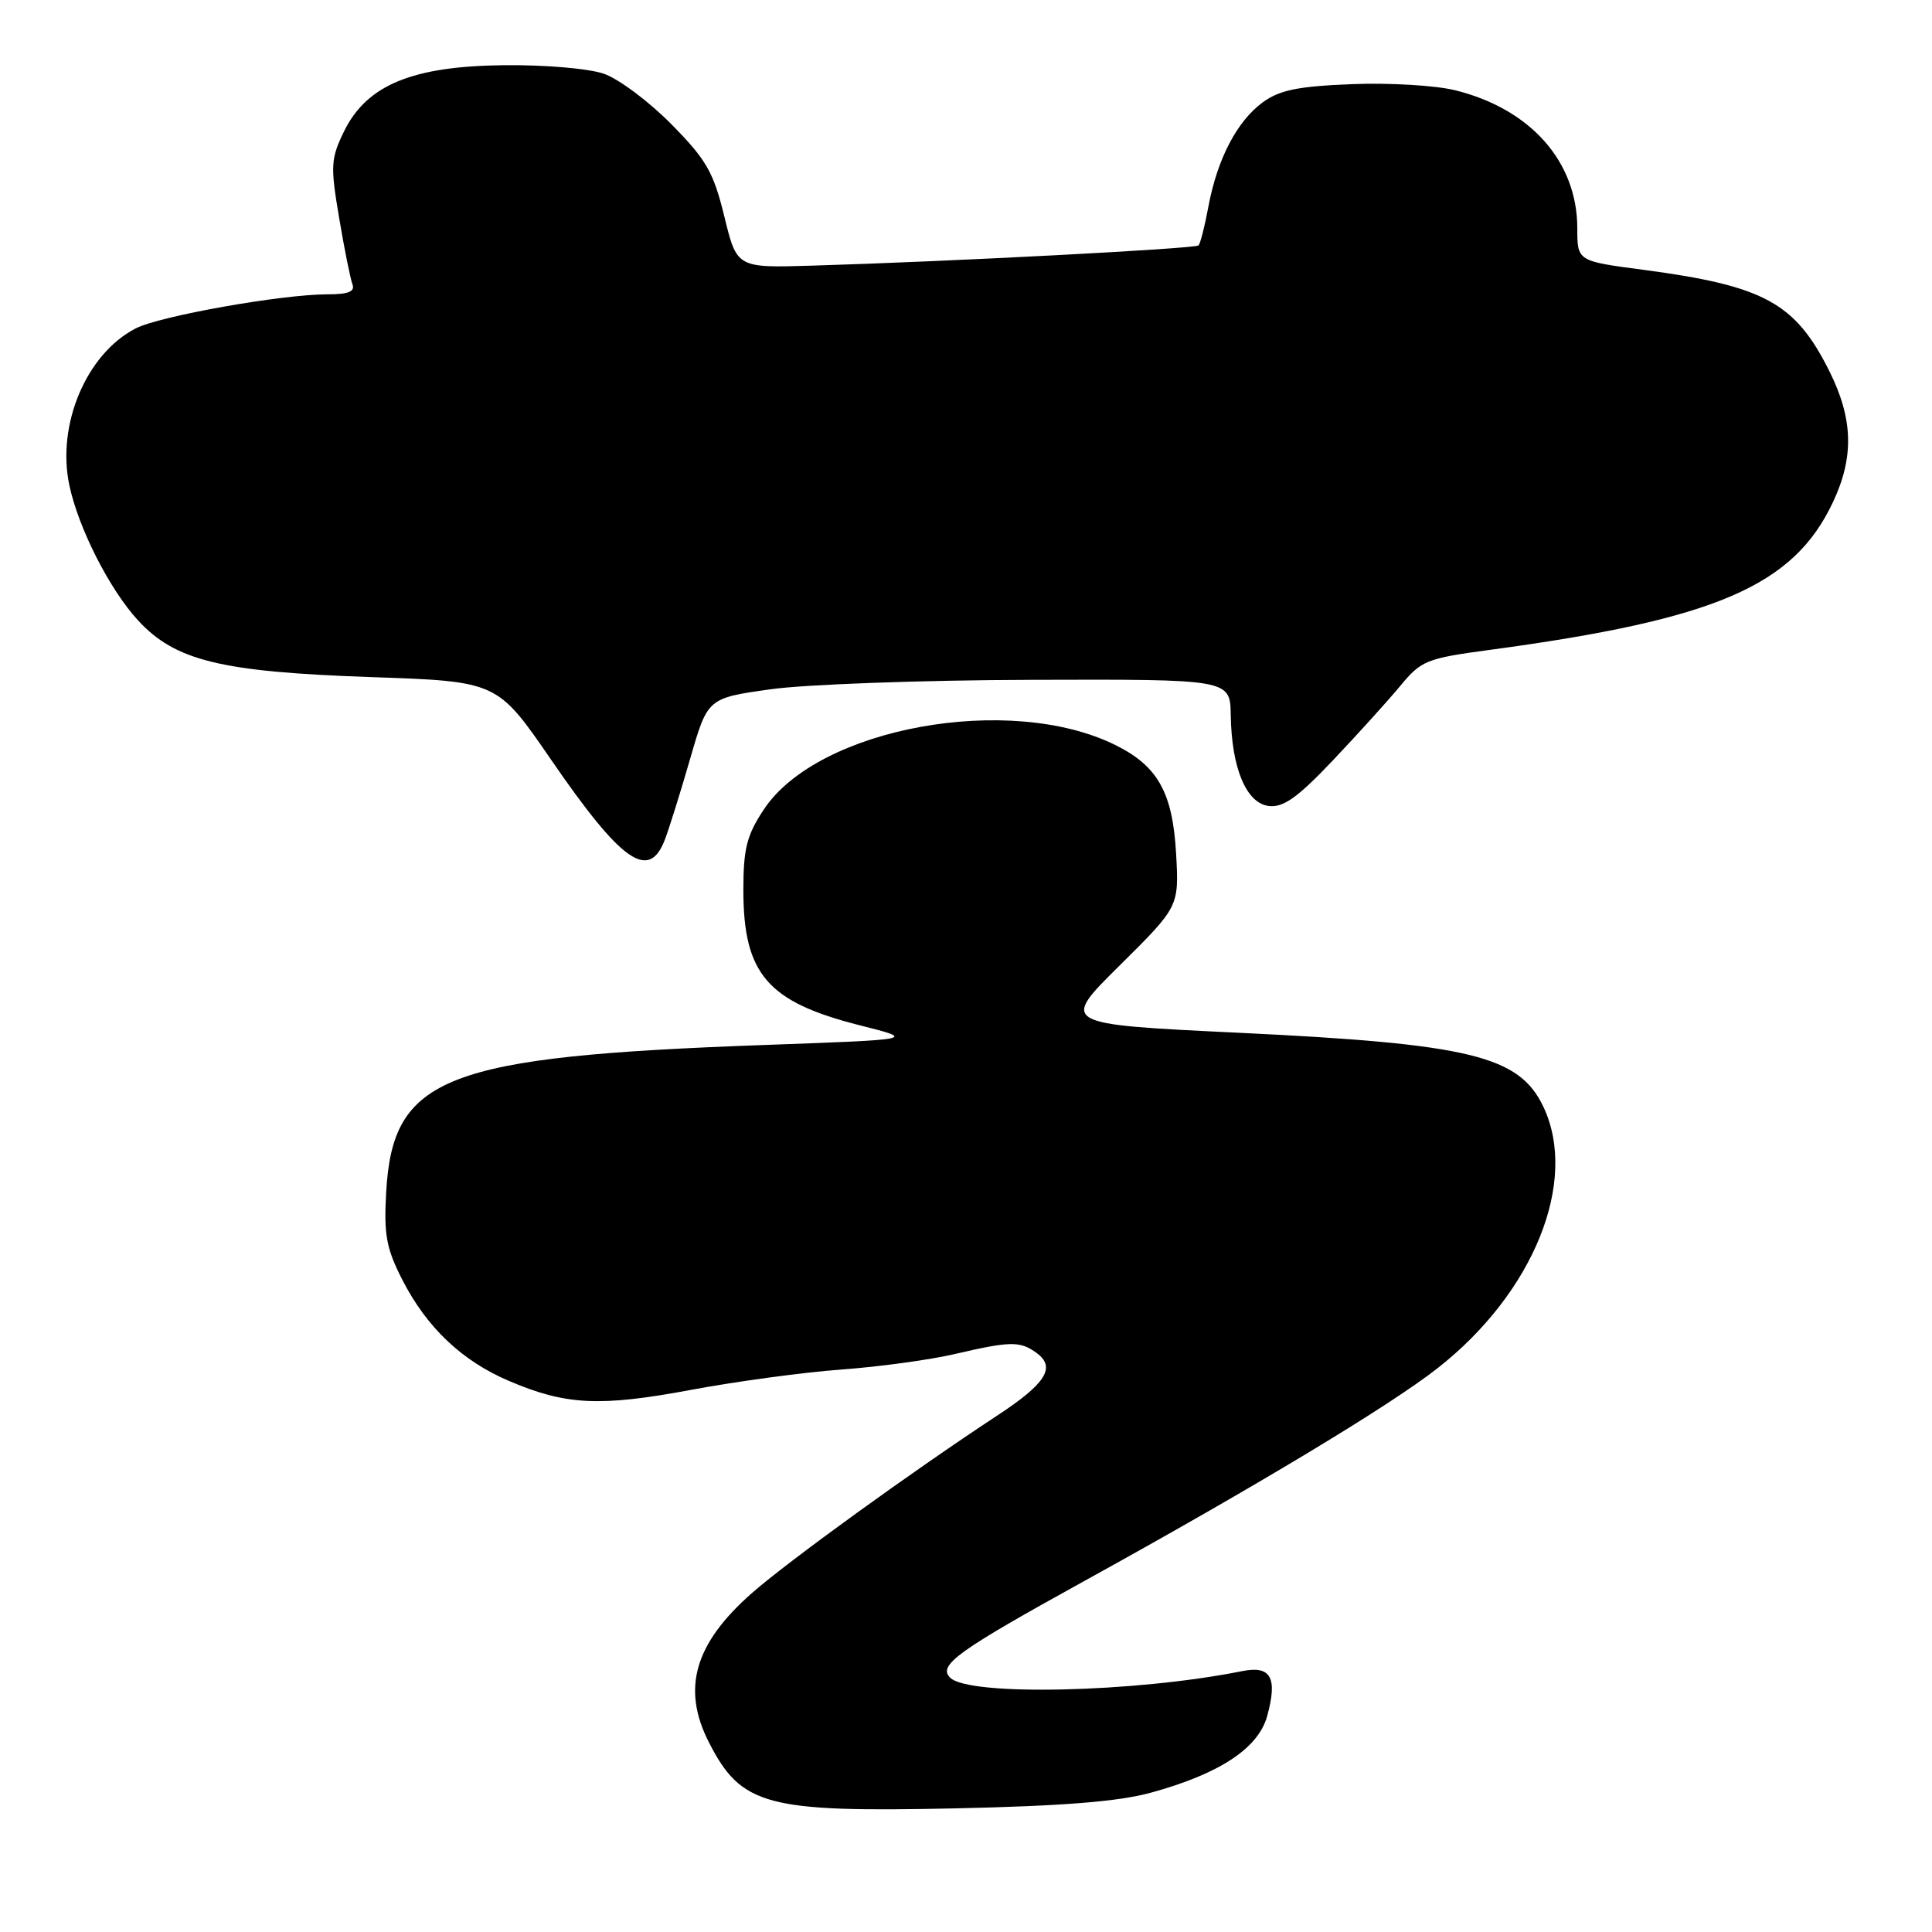 <?xml version="1.0" encoding="UTF-8" standalone="no"?>
<!DOCTYPE svg PUBLIC "-//W3C//DTD SVG 1.1//EN" "http://www.w3.org/Graphics/SVG/1.1/DTD/svg11.dtd" >
<svg xmlns="http://www.w3.org/2000/svg" xmlns:xlink="http://www.w3.org/1999/xlink" version="1.1" viewBox="0 0 256 256">
 <g >
 <path fill="currentColor"
d=" M 152.50 237.54 C 161.58 235.05 166.72 231.67 167.90 227.41 C 169.31 222.30 168.41 220.67 164.61 221.43 C 150.42 224.28 128.37 224.77 125.90 222.30 C 124.25 220.65 126.84 218.78 143.75 209.45 C 166.45 196.93 184.16 186.26 190.49 181.29 C 203.22 171.31 209.19 156.53 204.50 146.64 C 201.29 139.89 194.79 138.31 164.00 136.84 C 140.50 135.71 140.50 135.71 148.37 127.92 C 156.23 120.13 156.23 120.13 155.84 113.10 C 155.38 105.03 153.43 101.53 147.85 98.75 C 133.84 91.77 108.39 96.41 101.21 107.26 C 98.95 110.67 98.50 112.45 98.50 117.93 C 98.50 129.06 101.69 132.77 113.94 135.86 C 121.38 137.74 121.38 137.74 101.44 138.46 C 58.86 139.99 52.04 142.64 51.17 157.97 C 50.85 163.61 51.19 165.43 53.31 169.58 C 56.53 175.88 61.21 180.33 67.44 182.98 C 74.97 186.20 79.48 186.42 91.54 184.17 C 97.57 183.04 106.55 181.83 111.50 181.47 C 116.45 181.11 123.20 180.19 126.50 179.42 C 133.94 177.69 135.18 177.68 137.36 179.28 C 139.95 181.17 138.59 183.33 132.18 187.54 C 120.87 194.97 104.39 206.90 99.61 211.11 C 92.02 217.79 90.30 223.76 93.93 230.86 C 98.21 239.26 101.55 240.16 126.50 239.62 C 140.80 239.31 148.21 238.72 152.50 237.54 Z  M 88.10 111.25 C 88.68 109.74 90.19 104.90 91.46 100.50 C 93.77 92.50 93.77 92.50 102.13 91.33 C 106.74 90.68 122.31 90.12 136.75 90.08 C 163.00 90.00 163.00 90.00 163.08 94.75 C 163.19 101.79 165.14 106.44 168.13 106.80 C 170.04 107.03 171.93 105.69 176.57 100.80 C 179.86 97.33 183.89 92.88 185.53 90.90 C 188.33 87.51 189.00 87.24 197.50 86.10 C 227.38 82.07 237.66 77.64 242.88 66.53 C 245.69 60.56 245.55 55.51 242.42 49.22 C 237.88 40.11 233.79 37.88 217.75 35.75 C 209.00 34.60 209.00 34.60 209.00 30.26 C 209.00 21.42 202.82 14.44 192.82 11.96 C 190.24 11.32 184.09 10.95 179.14 11.15 C 172.00 11.43 169.56 11.93 167.32 13.56 C 163.90 16.07 161.31 21.04 160.12 27.37 C 159.64 29.97 159.05 32.28 158.81 32.52 C 158.38 32.95 125.83 34.66 107.57 35.20 C 97.64 35.50 97.64 35.50 95.98 28.69 C 94.54 22.80 93.60 21.16 88.95 16.45 C 86.00 13.46 81.99 10.46 80.04 9.78 C 78.06 9.08 72.23 8.58 66.80 8.64 C 54.63 8.76 48.59 11.26 45.58 17.42 C 43.83 21.02 43.77 21.98 44.93 28.83 C 45.62 32.95 46.42 36.92 46.70 37.66 C 47.07 38.64 46.17 39.00 43.36 39.00 C 37.29 39.01 21.13 41.88 17.97 43.52 C 11.45 46.89 7.48 56.26 9.19 64.30 C 10.39 69.97 14.49 78.05 18.25 82.16 C 23.20 87.56 29.23 89.03 49.20 89.72 C 65.89 90.29 65.89 90.29 72.99 100.62 C 82.36 114.26 85.98 116.81 88.10 111.25 Z "/>
</g>
</svg>